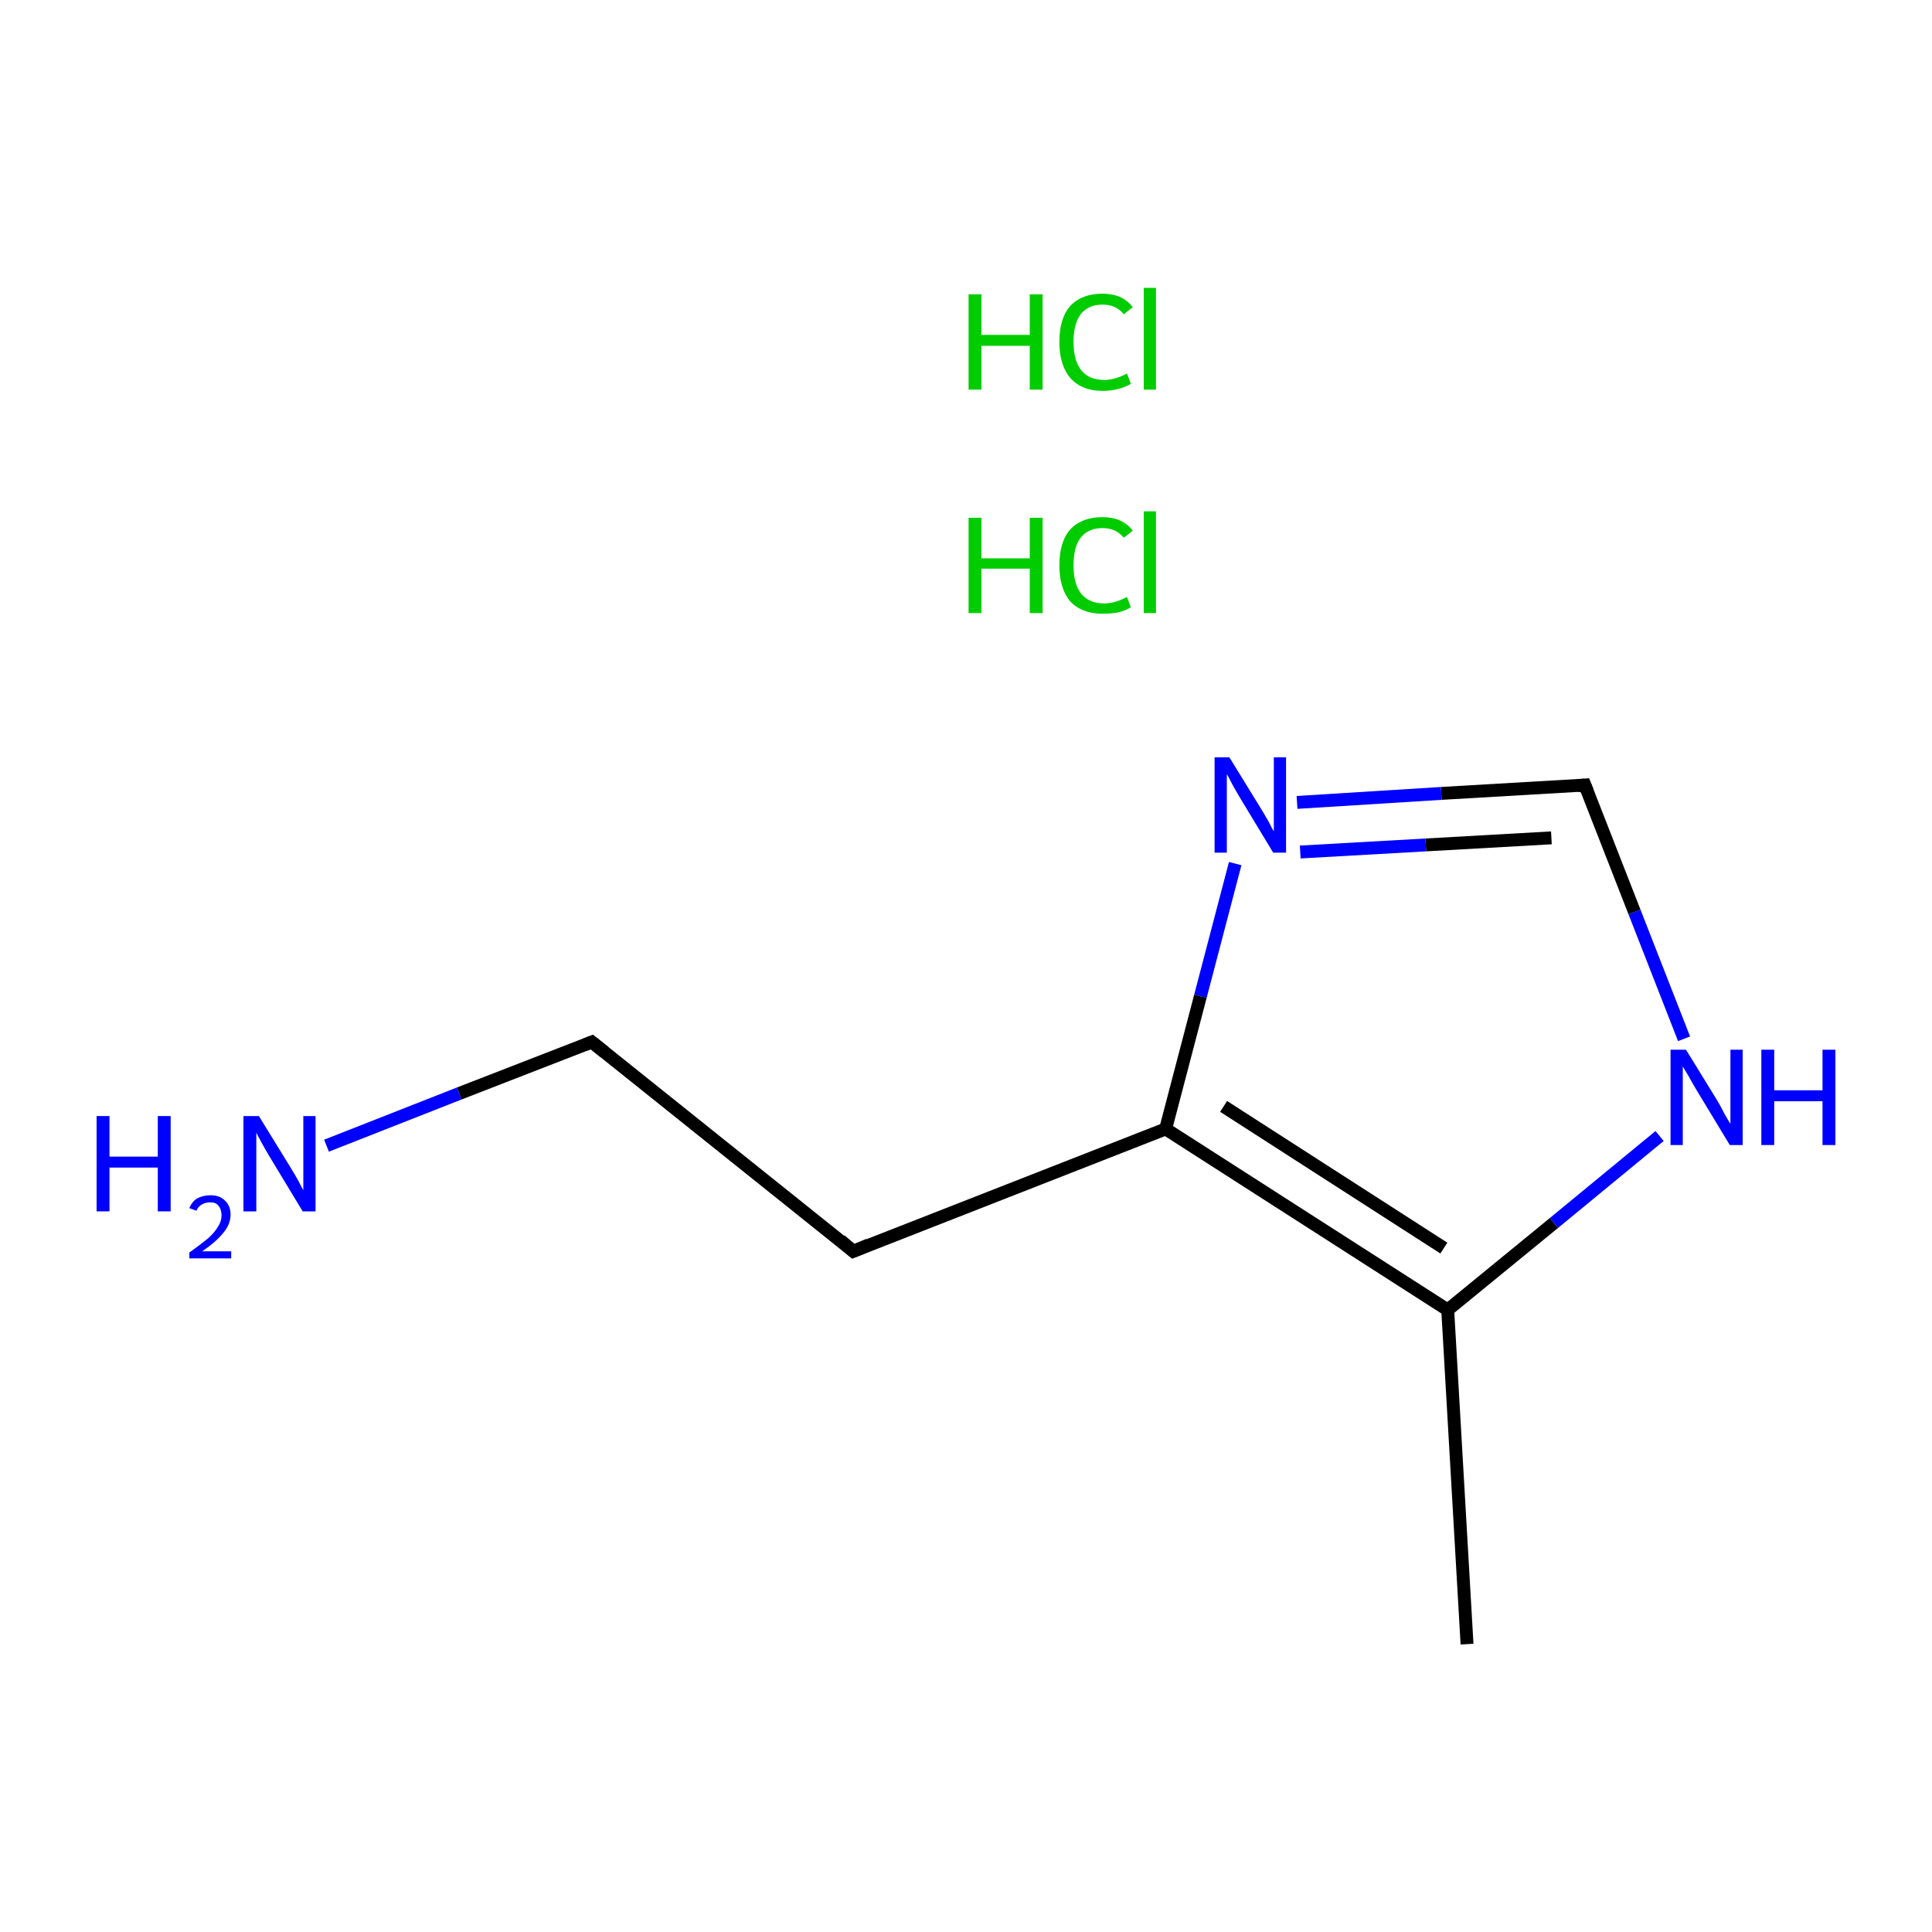 <?xml version='1.0' encoding='iso-8859-1'?>
<svg version='1.1' baseProfile='full'
              xmlns='http://www.w3.org/2000/svg'
                      xmlns:rdkit='http://www.rdkit.org/xml'
                      xmlns:xlink='http://www.w3.org/1999/xlink'
                  xml:space='preserve'
width='300px' height='300px' viewBox='0 0 300 300'>
<!-- END OF HEADER -->
<rect style='opacity:1.0;fill:#FFFFFF;stroke:none' width='300.0' height='300.0' x='0.0' y='0.0'> </rect>
<path class='bond-0 atom-0 atom-1' d='M 227.8,255.3 L 224.8,203.4' style='fill:none;fill-rule:evenodd;stroke:#000000;stroke-width:2.0px;stroke-linecap:butt;stroke-linejoin:miter;stroke-opacity:1' />
<path class='bond-1 atom-1 atom-2' d='M 224.8,203.4 L 241.3,189.9' style='fill:none;fill-rule:evenodd;stroke:#000000;stroke-width:2.0px;stroke-linecap:butt;stroke-linejoin:miter;stroke-opacity:1' />
<path class='bond-1 atom-1 atom-2' d='M 241.3,189.9 L 257.7,176.4' style='fill:none;fill-rule:evenodd;stroke:#0000FF;stroke-width:2.0px;stroke-linecap:butt;stroke-linejoin:miter;stroke-opacity:1' />
<path class='bond-2 atom-2 atom-3' d='M 261.5,161.3 L 253.8,141.6' style='fill:none;fill-rule:evenodd;stroke:#0000FF;stroke-width:2.0px;stroke-linecap:butt;stroke-linejoin:miter;stroke-opacity:1' />
<path class='bond-2 atom-2 atom-3' d='M 253.8,141.6 L 246.1,121.9' style='fill:none;fill-rule:evenodd;stroke:#000000;stroke-width:2.0px;stroke-linecap:butt;stroke-linejoin:miter;stroke-opacity:1' />
<path class='bond-3 atom-3 atom-4' d='M 246.1,121.9 L 223.8,123.2' style='fill:none;fill-rule:evenodd;stroke:#000000;stroke-width:2.0px;stroke-linecap:butt;stroke-linejoin:miter;stroke-opacity:1' />
<path class='bond-3 atom-3 atom-4' d='M 223.8,123.2 L 201.4,124.6' style='fill:none;fill-rule:evenodd;stroke:#0000FF;stroke-width:2.0px;stroke-linecap:butt;stroke-linejoin:miter;stroke-opacity:1' />
<path class='bond-3 atom-3 atom-4' d='M 240.9,130.1 L 221.4,131.2' style='fill:none;fill-rule:evenodd;stroke:#000000;stroke-width:2.0px;stroke-linecap:butt;stroke-linejoin:miter;stroke-opacity:1' />
<path class='bond-3 atom-3 atom-4' d='M 221.4,131.2 L 201.9,132.3' style='fill:none;fill-rule:evenodd;stroke:#0000FF;stroke-width:2.0px;stroke-linecap:butt;stroke-linejoin:miter;stroke-opacity:1' />
<path class='bond-4 atom-4 atom-5' d='M 191.8,134.1 L 186.4,154.7' style='fill:none;fill-rule:evenodd;stroke:#0000FF;stroke-width:2.0px;stroke-linecap:butt;stroke-linejoin:miter;stroke-opacity:1' />
<path class='bond-4 atom-4 atom-5' d='M 186.4,154.7 L 181.0,175.3' style='fill:none;fill-rule:evenodd;stroke:#000000;stroke-width:2.0px;stroke-linecap:butt;stroke-linejoin:miter;stroke-opacity:1' />
<path class='bond-5 atom-5 atom-6' d='M 181.0,175.3 L 132.5,194.3' style='fill:none;fill-rule:evenodd;stroke:#000000;stroke-width:2.0px;stroke-linecap:butt;stroke-linejoin:miter;stroke-opacity:1' />
<path class='bond-6 atom-6 atom-7' d='M 132.5,194.3 L 91.9,161.8' style='fill:none;fill-rule:evenodd;stroke:#000000;stroke-width:2.0px;stroke-linecap:butt;stroke-linejoin:miter;stroke-opacity:1' />
<path class='bond-7 atom-7 atom-8' d='M 91.9,161.8 L 71.3,169.8' style='fill:none;fill-rule:evenodd;stroke:#000000;stroke-width:2.0px;stroke-linecap:butt;stroke-linejoin:miter;stroke-opacity:1' />
<path class='bond-7 atom-7 atom-8' d='M 71.3,169.8 L 50.7,177.9' style='fill:none;fill-rule:evenodd;stroke:#0000FF;stroke-width:2.0px;stroke-linecap:butt;stroke-linejoin:miter;stroke-opacity:1' />
<path class='bond-8 atom-5 atom-1' d='M 181.0,175.3 L 224.8,203.4' style='fill:none;fill-rule:evenodd;stroke:#000000;stroke-width:2.0px;stroke-linecap:butt;stroke-linejoin:miter;stroke-opacity:1' />
<path class='bond-8 atom-5 atom-1' d='M 190.0,171.8 L 224.2,193.8' style='fill:none;fill-rule:evenodd;stroke:#000000;stroke-width:2.0px;stroke-linecap:butt;stroke-linejoin:miter;stroke-opacity:1' />
<path d='M 246.5,122.9 L 246.1,121.9 L 245.0,122.0' style='fill:none;stroke:#000000;stroke-width:2.0px;stroke-linecap:butt;stroke-linejoin:miter;stroke-miterlimit:10;stroke-opacity:1;' />
<path d='M 134.9,193.3 L 132.5,194.3 L 130.5,192.6' style='fill:none;stroke:#000000;stroke-width:2.0px;stroke-linecap:butt;stroke-linejoin:miter;stroke-miterlimit:10;stroke-opacity:1;' />
<path d='M 93.9,163.4 L 91.9,161.8 L 90.9,162.2' style='fill:none;stroke:#000000;stroke-width:2.0px;stroke-linecap:butt;stroke-linejoin:miter;stroke-miterlimit:10;stroke-opacity:1;' />
<path class='atom-2' d='M 261.8 163.0
L 266.6 170.8
Q 267.1 171.6, 267.8 173.0
Q 268.6 174.4, 268.7 174.5
L 268.7 163.0
L 270.6 163.0
L 270.6 177.8
L 268.6 177.8
L 263.4 169.2
Q 262.8 168.2, 262.2 167.1
Q 261.5 165.9, 261.3 165.6
L 261.3 177.8
L 259.4 177.8
L 259.4 163.0
L 261.8 163.0
' fill='#0000FF'/>
<path class='atom-2' d='M 273.5 163.0
L 275.5 163.0
L 275.5 169.3
L 283.0 169.3
L 283.0 163.0
L 285.0 163.0
L 285.0 177.8
L 283.0 177.8
L 283.0 171.0
L 275.5 171.0
L 275.5 177.8
L 273.5 177.8
L 273.5 163.0
' fill='#0000FF'/>
<path class='atom-4' d='M 190.9 117.6
L 195.7 125.4
Q 196.2 126.2, 197.0 127.6
Q 197.7 129.0, 197.8 129.1
L 197.8 117.6
L 199.7 117.6
L 199.7 132.4
L 197.7 132.4
L 192.5 123.8
Q 191.9 122.8, 191.3 121.7
Q 190.7 120.5, 190.5 120.2
L 190.5 132.4
L 188.6 132.4
L 188.6 117.6
L 190.9 117.6
' fill='#0000FF'/>
<path class='atom-8' d='M 15.0 173.3
L 17.0 173.3
L 17.0 179.6
L 24.5 179.6
L 24.5 173.3
L 26.5 173.3
L 26.5 188.1
L 24.5 188.1
L 24.5 181.3
L 17.0 181.3
L 17.0 188.1
L 15.0 188.1
L 15.0 173.3
' fill='#0000FF'/>
<path class='atom-8' d='M 29.4 187.6
Q 29.8 186.6, 30.6 186.1
Q 31.5 185.6, 32.7 185.6
Q 34.1 185.6, 34.9 186.4
Q 35.8 187.2, 35.8 188.6
Q 35.8 190.1, 34.7 191.4
Q 33.6 192.8, 31.4 194.3
L 35.9 194.3
L 35.9 195.4
L 29.4 195.4
L 29.4 194.5
Q 31.2 193.2, 32.3 192.3
Q 33.4 191.3, 33.9 190.4
Q 34.4 189.6, 34.4 188.7
Q 34.4 187.8, 33.9 187.2
Q 33.5 186.7, 32.7 186.7
Q 31.9 186.7, 31.4 187.0
Q 30.8 187.3, 30.5 188.0
L 29.4 187.6
' fill='#0000FF'/>
<path class='atom-8' d='M 40.2 173.3
L 45.0 181.1
Q 45.5 181.9, 46.3 183.3
Q 47.0 184.7, 47.1 184.8
L 47.1 173.3
L 49.0 173.3
L 49.0 188.1
L 47.0 188.1
L 41.8 179.5
Q 41.2 178.5, 40.6 177.4
Q 40.0 176.3, 39.8 175.9
L 39.8 188.1
L 37.8 188.1
L 37.8 173.3
L 40.2 173.3
' fill='#0000FF'/>
<path class='atom-9' d='M 150.4 80.4
L 152.4 80.4
L 152.4 86.7
L 159.9 86.7
L 159.9 80.4
L 161.9 80.4
L 161.9 95.2
L 159.9 95.2
L 159.9 88.3
L 152.4 88.3
L 152.4 95.2
L 150.4 95.2
L 150.4 80.4
' fill='#00CC00'/>
<path class='atom-9' d='M 164.5 87.8
Q 164.5 84.1, 166.2 82.2
Q 168.0 80.3, 171.2 80.3
Q 174.3 80.3, 175.9 82.4
L 174.5 83.5
Q 173.3 82.0, 171.2 82.0
Q 169.0 82.0, 167.8 83.5
Q 166.7 84.9, 166.7 87.8
Q 166.7 90.7, 167.9 92.2
Q 169.1 93.7, 171.5 93.7
Q 173.1 93.7, 175.0 92.7
L 175.6 94.3
Q 174.8 94.8, 173.6 95.1
Q 172.5 95.3, 171.2 95.3
Q 168.0 95.3, 166.2 93.4
Q 164.5 91.4, 164.5 87.8
' fill='#00CC00'/>
<path class='atom-9' d='M 177.6 79.4
L 179.5 79.4
L 179.5 95.2
L 177.6 95.2
L 177.6 79.4
' fill='#00CC00'/>
<path class='atom-10' d='M 150.4 45.7
L 152.4 45.7
L 152.4 52.0
L 159.9 52.0
L 159.9 45.7
L 161.9 45.7
L 161.9 60.5
L 159.9 60.5
L 159.9 53.7
L 152.4 53.7
L 152.4 60.5
L 150.4 60.5
L 150.4 45.7
' fill='#00CC00'/>
<path class='atom-10' d='M 164.5 53.1
Q 164.5 49.4, 166.2 47.5
Q 168.0 45.6, 171.2 45.6
Q 174.3 45.6, 175.9 47.7
L 174.5 48.8
Q 173.3 47.3, 171.2 47.3
Q 169.0 47.3, 167.8 48.8
Q 166.7 50.3, 166.7 53.1
Q 166.7 56.0, 167.9 57.5
Q 169.1 59.0, 171.5 59.0
Q 173.1 59.0, 175.0 58.0
L 175.6 59.6
Q 174.8 60.1, 173.6 60.4
Q 172.5 60.7, 171.2 60.7
Q 168.0 60.7, 166.2 58.7
Q 164.5 56.7, 164.5 53.1
' fill='#00CC00'/>
<path class='atom-10' d='M 177.6 44.7
L 179.5 44.7
L 179.5 60.5
L 177.6 60.5
L 177.6 44.7
' fill='#00CC00'/>
</svg>

